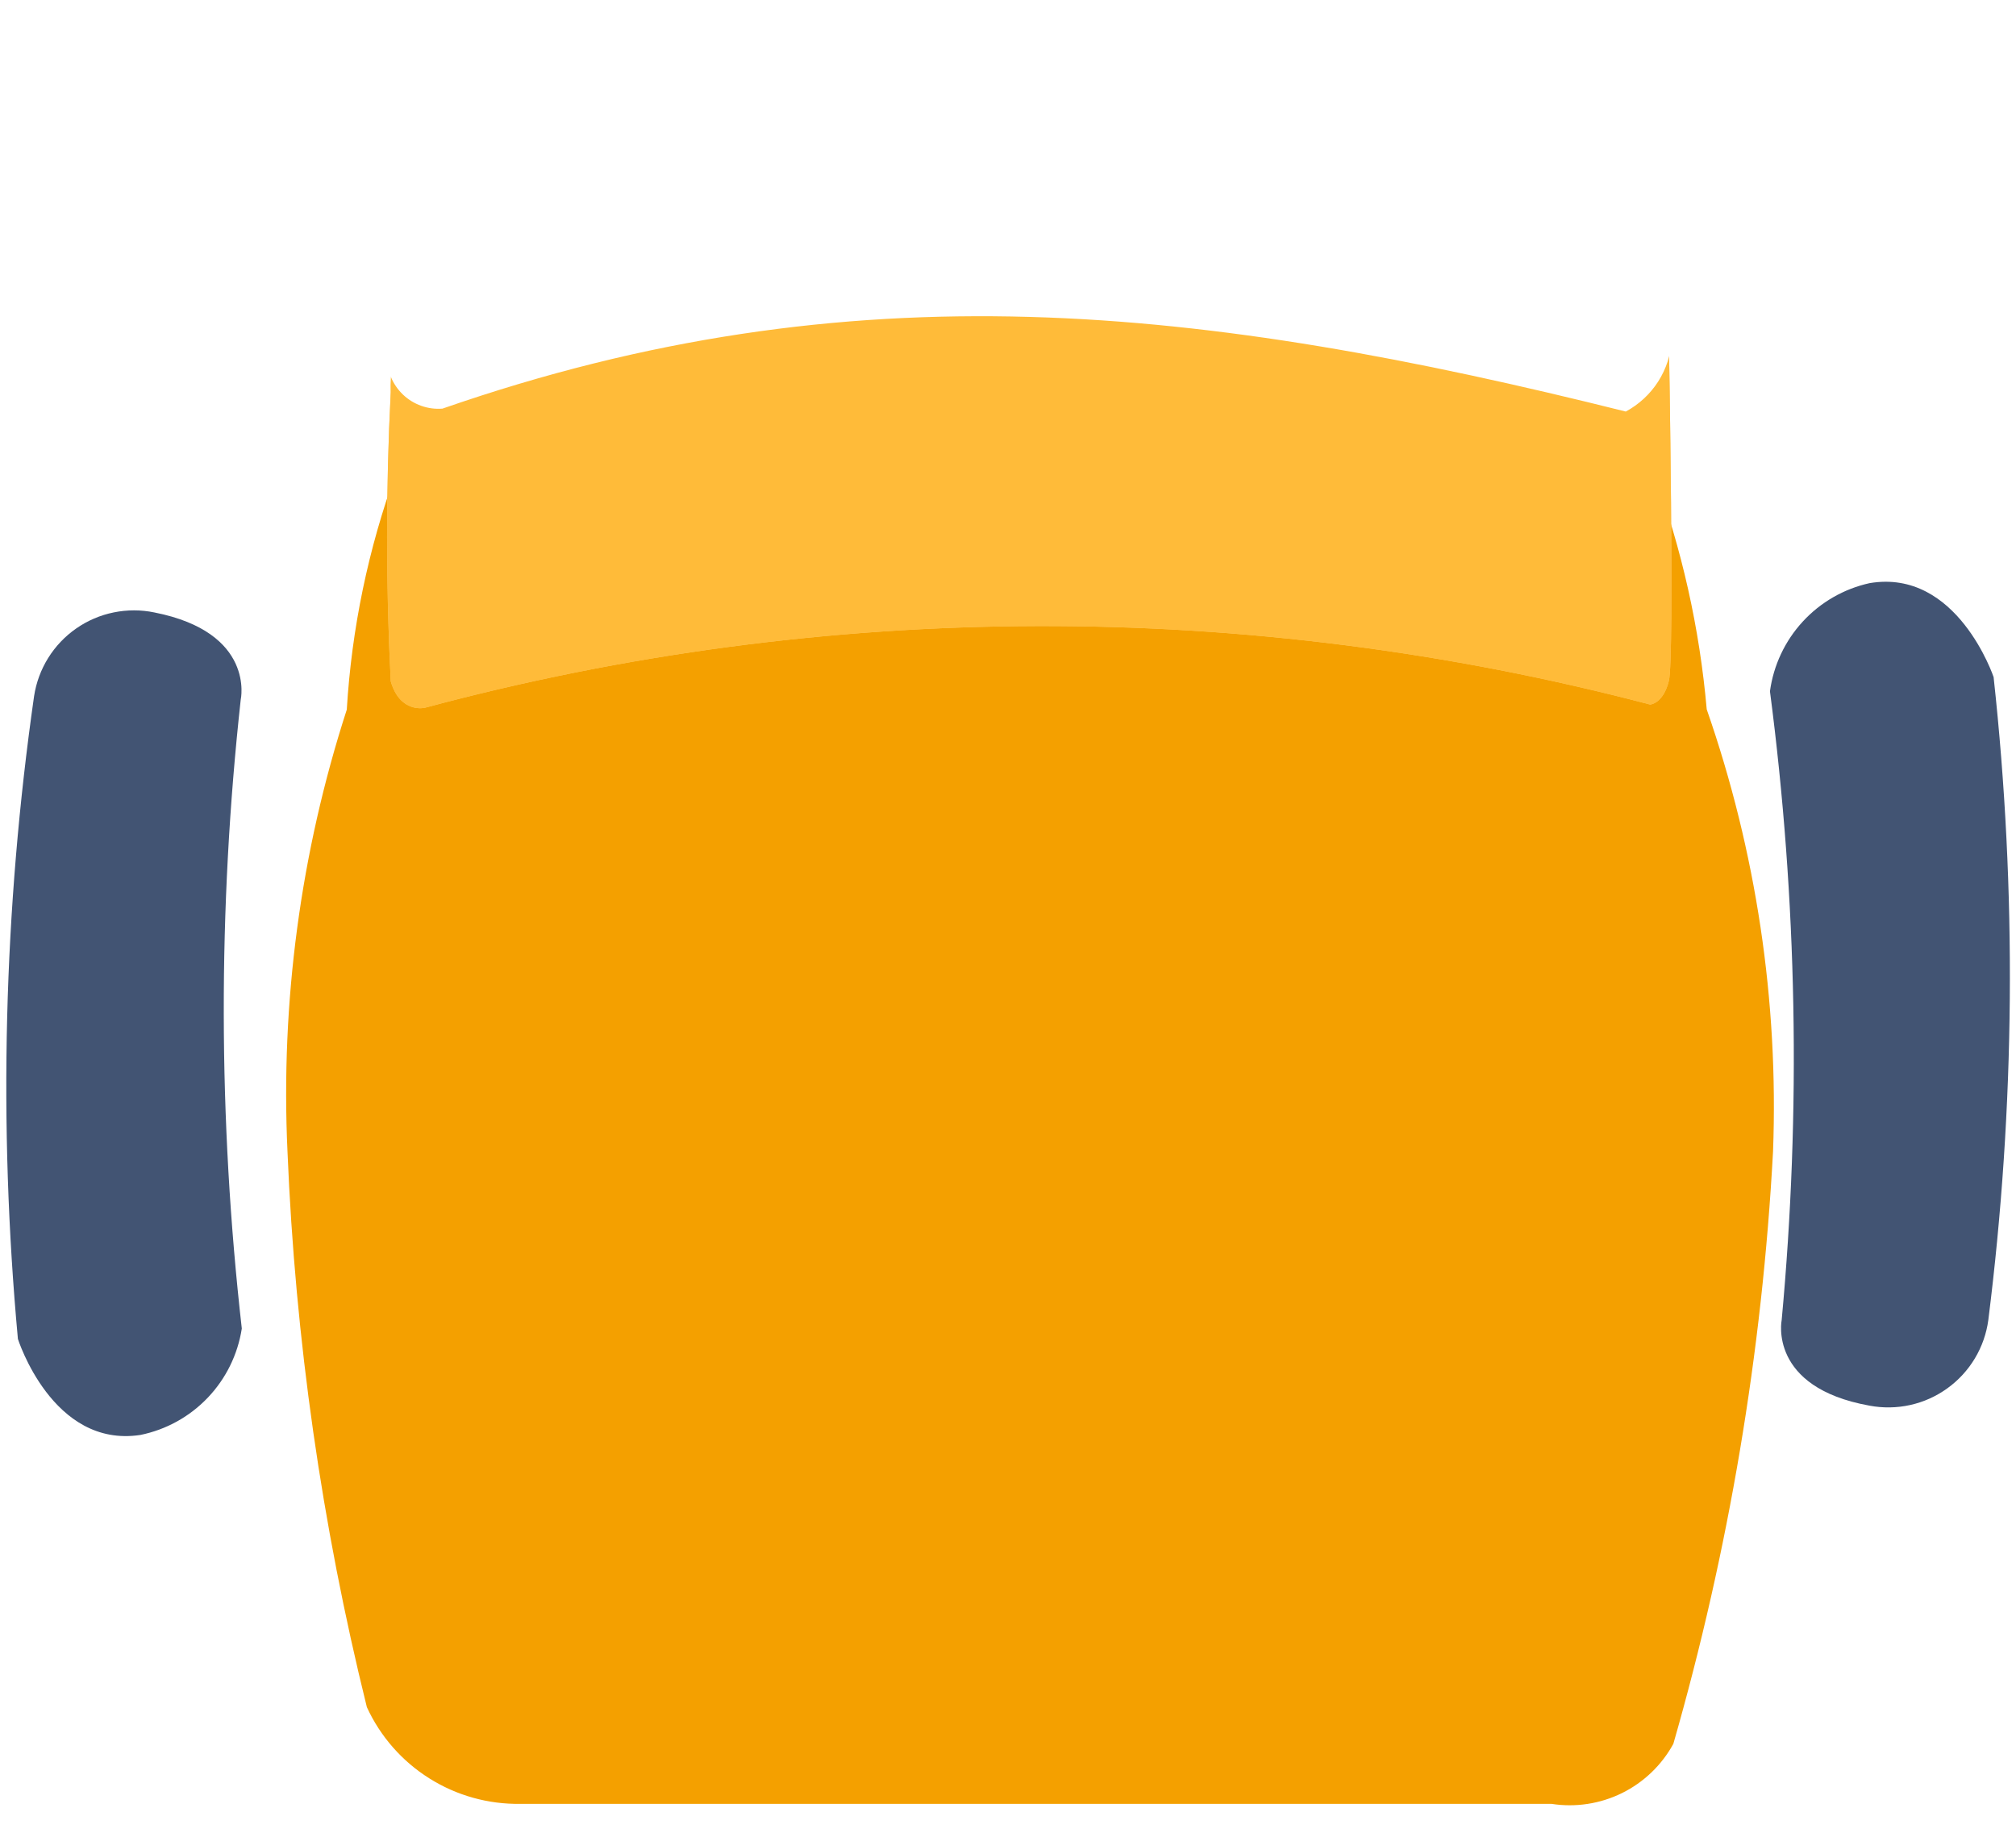 <svg width="66" height="60" viewBox="0 0 66 60" fill="none" xmlns="http://www.w3.org/2000/svg">
<path d="M65.268 22.177C66.031 29.171 65.973 36.231 65.094 43.212C65.034 43.657 64.885 44.084 64.654 44.469C64.423 44.854 64.116 45.188 63.752 45.45C63.388 45.713 62.975 45.899 62.536 45.996C62.098 46.093 61.645 46.1 61.204 46.017C57.875 45.419 58.329 43.212 58.329 43.212C58.965 36.359 58.836 29.456 57.945 22.631C58.061 21.779 58.436 20.982 59.019 20.349C59.601 19.716 60.364 19.277 61.204 19.091C64.079 18.601 65.271 22.177 65.271 22.177" fill="#425473"/>
<path d="M55.875 23.223C57.494 27.869 58.23 32.778 58.046 37.695C57.692 44.262 56.596 50.768 54.782 57.089C54.4 57.787 53.812 58.35 53.098 58.702C52.384 59.053 51.579 59.176 50.793 59.053H17.041C15.986 59.071 14.948 58.781 14.054 58.218C13.161 57.656 12.45 56.846 12.01 55.886C10.535 49.928 9.665 43.836 9.412 37.703C9.184 32.802 9.841 27.899 11.353 23.231C11.513 20.579 12.056 17.964 12.966 15.467C13.272 14.723 13.75 14.062 14.362 13.539C14.973 13.016 15.7 12.645 16.483 12.458C27.767 9.816 39.509 9.816 50.793 12.458C51.549 12.66 52.246 13.038 52.827 13.561C53.409 14.084 53.858 14.738 54.139 15.467C55.059 17.964 55.643 20.572 55.875 23.223Z" fill="#F4A000"/>
<g filter="url(#filter0_d_1_4)">
<path d="M53.463 6.339C53.836 6.475 54.153 6.732 54.365 7.067C54.577 7.403 54.672 7.8 54.636 8.195C54.636 8.195 54.823 18.531 54.636 19.288C54.448 20.045 54.021 20.065 54.021 20.065C40.871 16.604 27.046 16.64 13.914 20.169C13.914 20.169 13.103 20.373 12.792 19.305C12.631 16.152 12.631 12.994 12.792 9.842C12.761 8.537 13.155 7.257 13.914 6.195C26.804 2.223 40.599 2.272 53.46 6.336" fill="#FFCA65"/>
</g>
<g filter="url(#filter1_d_1_4)">
<path d="M53.463 6.339C53.836 6.475 54.153 6.732 54.365 7.067C54.577 7.403 54.672 7.8 54.636 8.195C54.636 8.195 54.823 18.531 54.636 19.288C54.448 20.045 54.021 20.065 54.021 20.065C40.871 16.604 27.046 16.64 13.914 20.169C13.914 20.169 13.103 20.373 12.792 19.305C12.631 16.152 12.631 12.994 12.792 9.842C12.761 8.537 13.155 7.257 13.914 6.195C26.804 2.223 40.599 2.272 53.46 6.336" fill="#FFBB39"/>
</g>
<g filter="url(#filter2_d_1_4)">
<path d="M53.55 6.195C53.931 6.342 54.252 6.609 54.466 6.956C54.679 7.303 54.772 7.711 54.731 8.117C54.702 8.605 54.549 9.078 54.285 9.491C54.021 9.903 53.656 10.241 53.225 10.473C39.37 7.011 27.926 5.704 14.486 10.377C14.25 10.396 14.013 10.365 13.79 10.285C13.567 10.206 13.363 10.081 13.192 9.917C13.021 9.754 12.886 9.556 12.796 9.338C12.707 9.119 12.664 8.883 12.671 8.647C12.573 8.155 12.624 7.646 12.816 7.184C13.008 6.721 13.334 6.326 13.751 6.05C26.706 1.934 40.626 1.985 53.55 6.195Z" fill="white"/>
</g>
<path d="M0.585 43.821C-0.059 36.814 0.119 29.755 1.116 22.789C1.184 22.345 1.341 21.92 1.578 21.539C1.816 21.158 2.128 20.829 2.497 20.573C2.865 20.317 3.282 20.138 3.722 20.049C4.161 19.959 4.615 19.959 5.054 20.05C8.373 20.704 7.881 22.904 7.881 22.904C7.129 29.747 7.141 36.652 7.916 43.492C7.785 44.342 7.397 45.132 6.803 45.755C6.21 46.378 5.44 46.804 4.597 46.976C1.713 47.418 0.582 43.821 0.582 43.821" fill="#425473"/>
<defs>
<filter id="filter0_d_1_4" x="6.671" y="0.252" width="54.047" height="28.933" filterUnits="userSpaceOnUse" color-interpolation-filters="sRGB">
<feFlood flood-opacity="0" result="BackgroundImageFix"/>
<feColorMatrix in="SourceAlpha" type="matrix" values="0 0 0 0 0 0 0 0 0 0 0 0 0 0 0 0 0 0 127 0" result="hardAlpha"/>
<feOffset dy="3"/>
<feGaussianBlur stdDeviation="3"/>
<feColorMatrix type="matrix" values="0 0 0 0 0 0 0 0 0 0 0 0 0 0 0 0 0 0 0.161 0"/>
<feBlend mode="normal" in2="BackgroundImageFix" result="effect1_dropShadow_1_4"/>
<feBlend mode="normal" in="SourceGraphic" in2="effect1_dropShadow_1_4" result="shape"/>
</filter>
<filter id="filter1_d_1_4" x="6.671" y="0.252" width="54.047" height="28.933" filterUnits="userSpaceOnUse" color-interpolation-filters="sRGB">
<feFlood flood-opacity="0" result="BackgroundImageFix"/>
<feColorMatrix in="SourceAlpha" type="matrix" values="0 0 0 0 0 0 0 0 0 0 0 0 0 0 0 0 0 0 127 0" result="hardAlpha"/>
<feOffset dy="3"/>
<feGaussianBlur stdDeviation="3"/>
<feColorMatrix type="matrix" values="0 0 0 0 0 0 0 0 0 0 0 0 0 0 0 0 0 0 0.161 0"/>
<feBlend mode="normal" in2="BackgroundImageFix" result="effect1_dropShadow_1_4"/>
<feBlend mode="normal" in="SourceGraphic" in2="effect1_dropShadow_1_4" result="shape"/>
</filter>
<filter id="filter2_d_1_4" x="6.623" y="0" width="54.118" height="19.473" filterUnits="userSpaceOnUse" color-interpolation-filters="sRGB">
<feFlood flood-opacity="0" result="BackgroundImageFix"/>
<feColorMatrix in="SourceAlpha" type="matrix" values="0 0 0 0 0 0 0 0 0 0 0 0 0 0 0 0 0 0 127 0" result="hardAlpha"/>
<feOffset dy="3"/>
<feGaussianBlur stdDeviation="3"/>
<feColorMatrix type="matrix" values="0 0 0 0 0 0 0 0 0 0 0 0 0 0 0 0 0 0 0.161 0"/>
<feBlend mode="normal" in2="BackgroundImageFix" result="effect1_dropShadow_1_4"/>
<feBlend mode="normal" in="SourceGraphic" in2="effect1_dropShadow_1_4" result="shape"/>
</filter>
</defs>
</svg>
